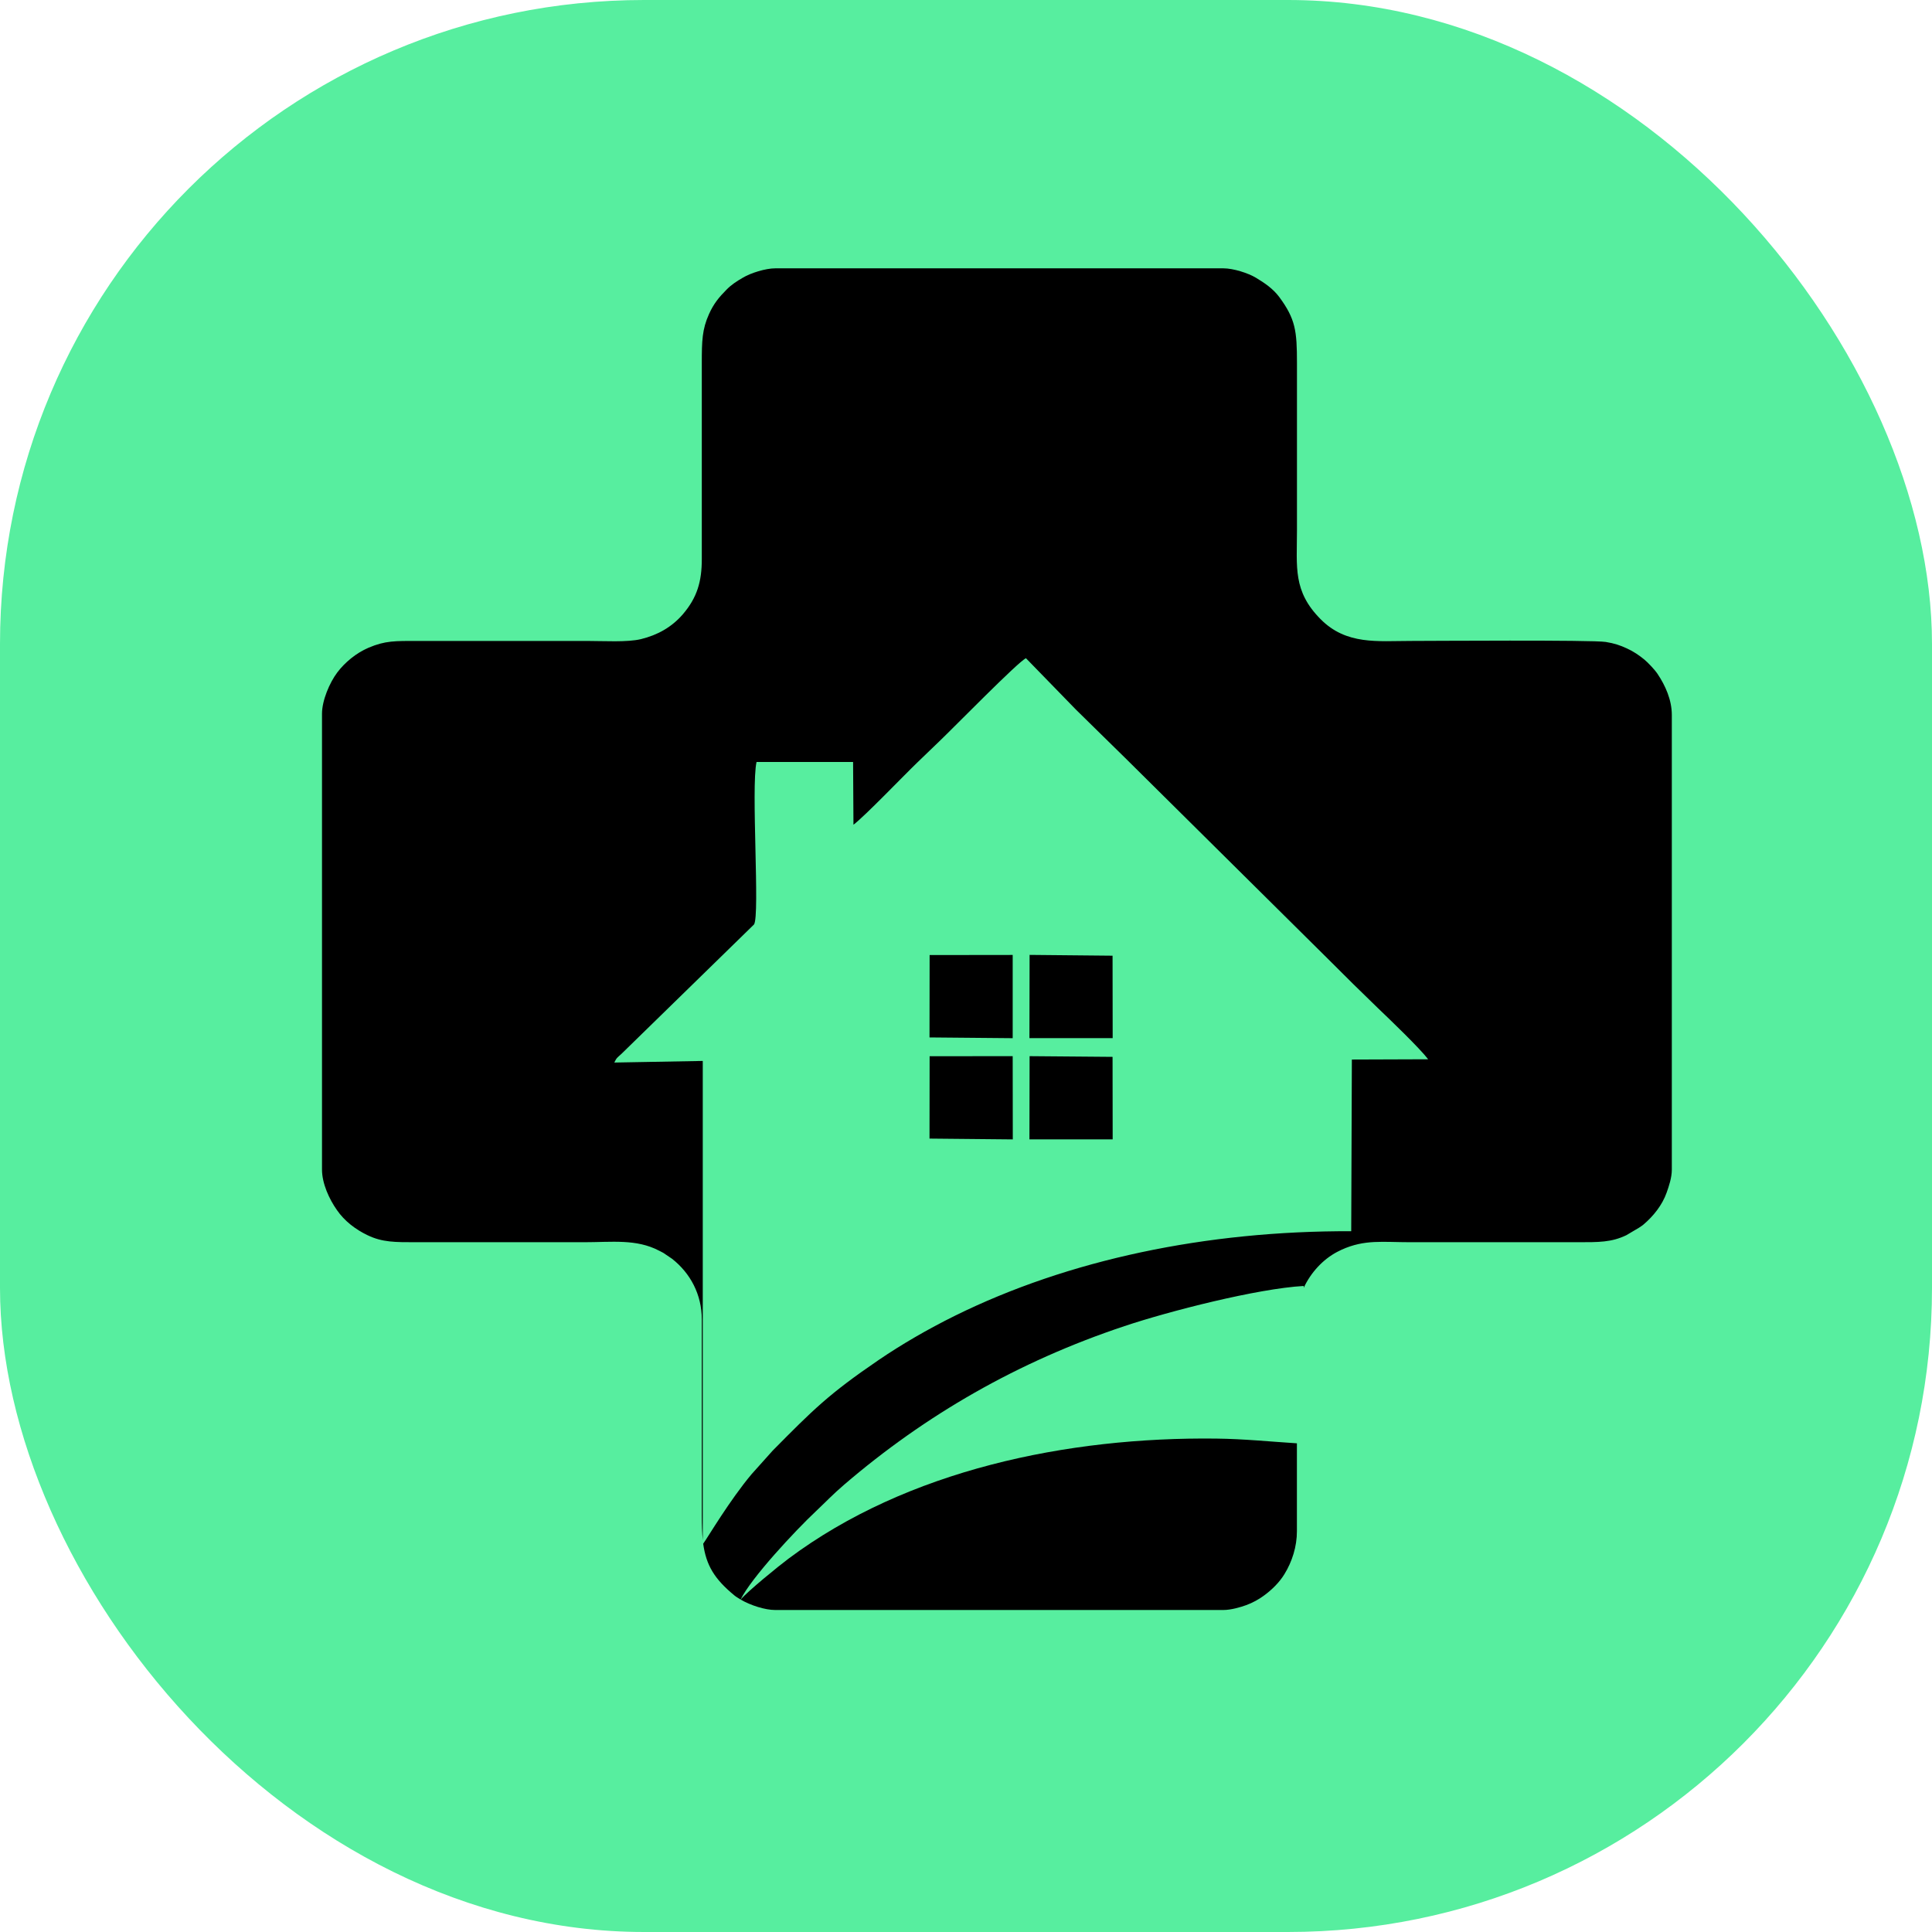 <svg width="36" height="36" viewBox="0 0 36 36" fill="none" xmlns="http://www.w3.org/2000/svg">
<rect width="36" height="36" rx="12" fill="#57EE9F"/>
<path fill-rule="evenodd" clip-rule="evenodd" d="M20.731 19.693L19.185 19.68L19.182 21.23H20.733L20.731 19.693Z" fill="black"/>
<path fill-rule="evenodd" clip-rule="evenodd" d="M19.182 19.344H20.733L20.731 17.808L19.185 17.793L19.182 19.344Z" fill="black"/>
<path fill-rule="evenodd" clip-rule="evenodd" d="M18.87 19.345V17.794L17.322 17.796L17.32 19.331L18.87 19.345Z" fill="black"/>
<path fill-rule="evenodd" clip-rule="evenodd" d="M18.87 19.68L17.322 19.681L17.32 21.216L18.872 21.231L18.87 19.68Z" fill="black"/>
<path fill-rule="evenodd" clip-rule="evenodd" d="M17.496 13.82C17.784 13.545 18.973 12.328 19.117 12.265L20.047 13.221C20.367 13.534 20.663 13.828 20.984 14.141L24.745 17.868C25.059 18.183 25.362 18.483 25.682 18.791C25.899 18.998 26.447 19.524 26.612 19.738L25.19 19.743L25.178 22.942C22.473 22.932 19.907 23.473 17.792 24.518C17.292 24.765 16.794 25.054 16.372 25.342C15.439 25.978 15.15 26.27 14.398 27.03L14.004 27.47C13.595 27.957 13.184 28.654 13.103 28.765C13.159 29.166 13.31 29.419 13.679 29.724C13.712 29.752 13.754 29.778 13.8 29.805C13.999 29.399 14.823 28.517 15.199 28.164C15.381 27.992 15.527 27.838 15.727 27.667C17.242 26.367 18.966 25.372 20.953 24.71C21.784 24.432 23.427 24.011 24.293 23.962V23.996C24.425 23.712 24.652 23.466 24.917 23.327L25 23.286C25.433 23.091 25.76 23.147 26.286 23.147C27.321 23.147 28.356 23.147 29.392 23.147C29.791 23.147 30.026 23.15 30.305 23.016L30.543 22.875C30.571 22.854 30.598 22.841 30.622 22.819C30.808 22.662 30.974 22.455 31.056 22.221C31.098 22.102 31.152 21.945 31.152 21.793V13.322C31.152 13.042 31.032 12.775 30.886 12.557C30.834 12.479 30.709 12.347 30.639 12.289C30.536 12.206 30.445 12.143 30.316 12.083C30.192 12.025 30.079 11.987 29.922 11.962C29.675 11.921 26.609 11.943 26.286 11.943C25.669 11.943 25.087 12.022 24.607 11.537C24.089 11.015 24.167 10.568 24.167 9.891V6.762C24.167 6.167 24.14 5.944 23.836 5.533C23.72 5.378 23.564 5.273 23.405 5.177C23.258 5.088 22.981 5 22.797 5H14.444C14.267 5 13.989 5.086 13.843 5.174C13.732 5.238 13.63 5.303 13.539 5.396C13.398 5.538 13.299 5.657 13.211 5.853C13.083 6.137 13.077 6.354 13.077 6.762V10.418C13.077 10.835 12.991 11.134 12.724 11.446C12.517 11.686 12.254 11.833 11.944 11.909C11.688 11.971 11.249 11.943 10.934 11.943H7.795C7.361 11.943 7.181 11.936 6.866 12.07C6.637 12.168 6.426 12.343 6.285 12.53C6.142 12.719 6 13.052 6 13.299V21.793C6 22.054 6.136 22.346 6.277 22.546C6.417 22.751 6.626 22.91 6.848 23.016C7.126 23.15 7.363 23.147 7.76 23.147H10.878C11.404 23.147 11.855 23.082 12.28 23.304C12.307 23.319 12.332 23.329 12.361 23.346L12.522 23.455C12.866 23.725 13.077 24.124 13.077 24.584V28.24C13.077 28.414 13.082 28.564 13.095 28.699V19.769L11.447 19.799C11.489 19.708 11.505 19.706 11.58 19.637L14.05 17.226C14.163 17.057 13.992 14.668 14.097 14.198H15.896L15.903 15.368C16.127 15.196 16.815 14.476 17.1 14.201C17.239 14.069 17.358 13.954 17.496 13.82Z" fill="black"/>
<path fill-rule="evenodd" clip-rule="evenodd" d="M22.659 26.806C19.892 26.774 16.904 27.39 14.692 29.044C14.506 29.183 13.933 29.649 13.801 29.806C13.989 29.915 14.258 30 14.443 30H22.796C22.937 30 23.116 29.948 23.222 29.909C23.34 29.866 23.459 29.801 23.556 29.728C23.702 29.621 23.84 29.485 23.934 29.331C24.076 29.101 24.167 28.816 24.166 28.531V26.894C23.659 26.862 23.182 26.812 22.659 26.806Z" fill="black"/>
</svg>
